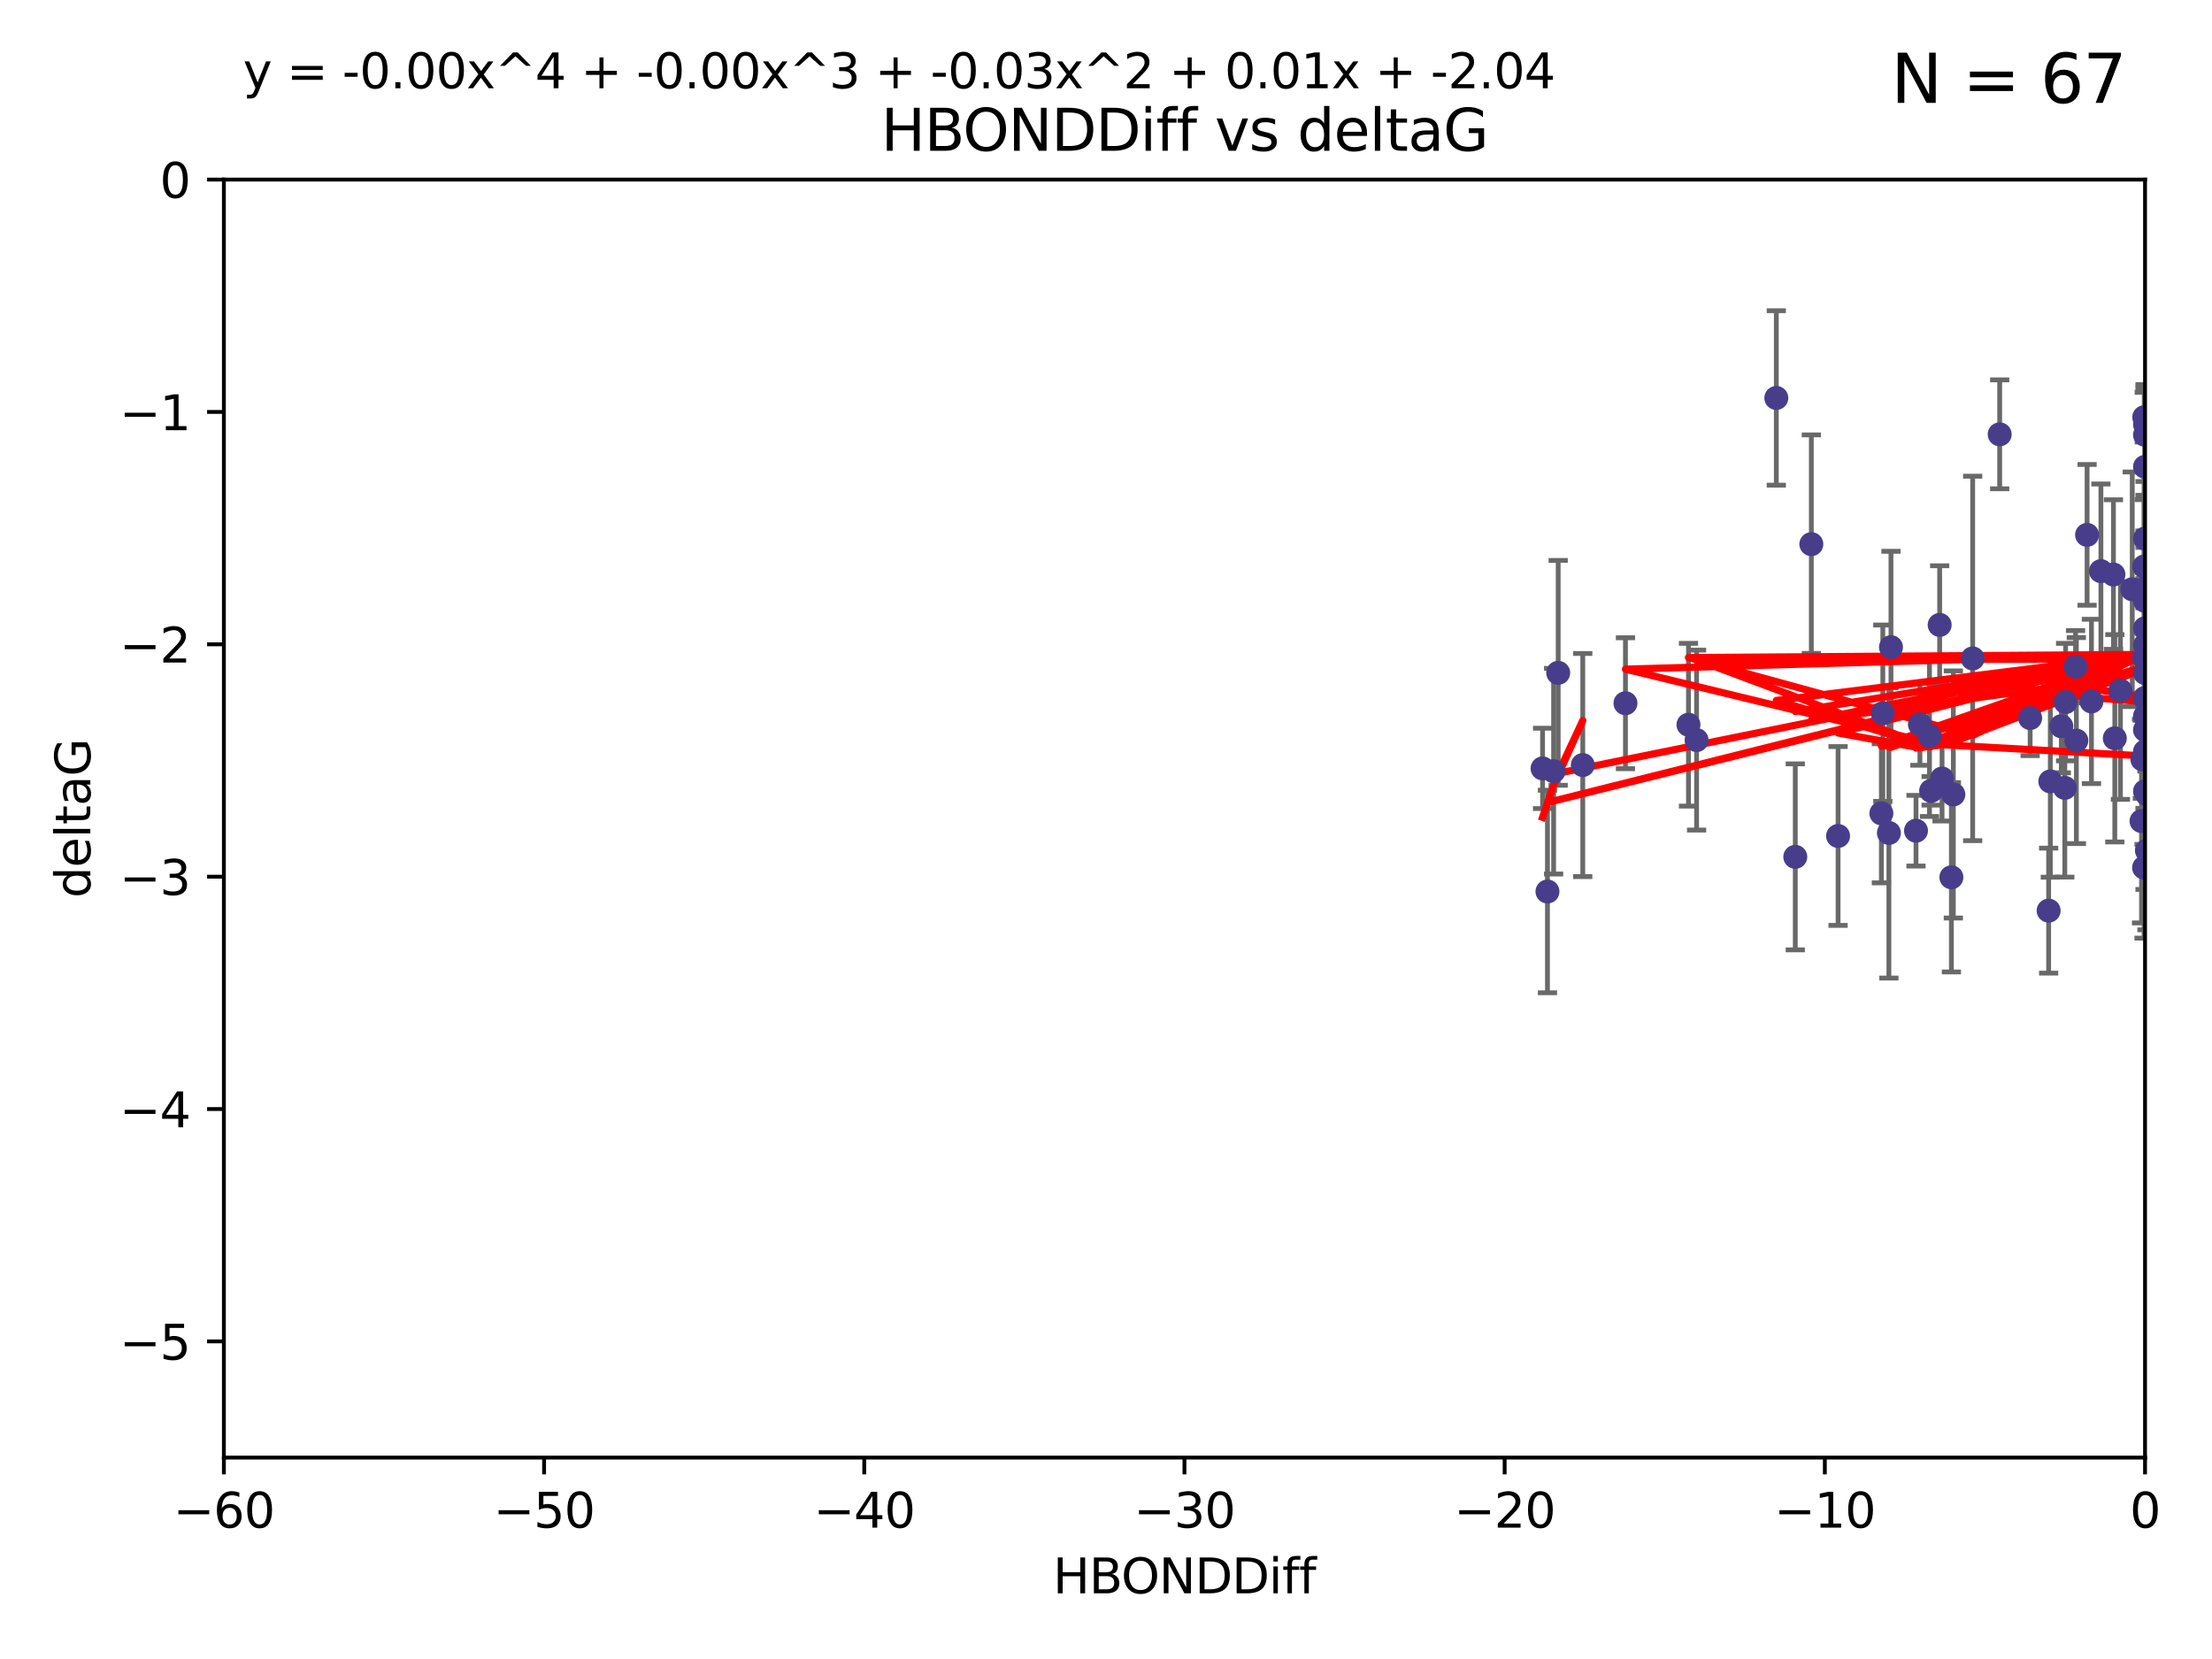 <?xml version="1.0" encoding="utf-8" standalone="no"?>
<!DOCTYPE svg PUBLIC "-//W3C//DTD SVG 1.1//EN"
  "http://www.w3.org/Graphics/SVG/1.1/DTD/svg11.dtd">
<svg xmlns:xlink="http://www.w3.org/1999/xlink" width="460.8pt" height="345.6pt" viewBox="0 0 460.8 345.6" xmlns="http://www.w3.org/2000/svg" version="1.1">
 <defs>
  <style type="text/css">*{stroke-linejoin: round; stroke-linecap: butt}</style>
 </defs>
 <g id="figure_1">
  <g id="patch_1">
   <path d="M 0 345.6 
L 460.8 345.6 
L 460.8 0 
L 0 0 
z
" style="fill: #ffffff"/>
  </g>
  <g id="axes_1">
   <g id="patch_2">
    <path d="M 46.64 303.64 
L 446.85 303.64 
L 446.85 37.411 
L 46.64 37.411 
z
" style="fill: #ffffff"/>
   </g>
   <g id="PathCollection_1">
    <defs>
     <path id="m18381d031f" d="M 0 1.118 
C 0.297 1.118 0.581 1 0.791 0.791 
C 1 0.581 1.118 0.297 1.118 0 
C 1.118 -0.297 1 -0.581 0.791 -0.791 
C 0.581 -1 0.297 -1.118 0 -1.118 
C -0.297 -1.118 -0.581 -1 -0.791 -0.791 
C -1 -0.581 -1.118 -0.297 -1.118 0 
C -1.118 0.297 -1 0.581 -0.791 0.791 
C -0.581 1 -0.297 1.118 0 1.118 
z
" style="stroke: #483d8b"/>
    </defs>
    <g clip-path="url(#p144f833302)">
     <use xlink:href="#m18381d031f" x="321.345" y="160.071" style="fill: #483d8b; stroke: #483d8b"/>
     <use xlink:href="#m18381d031f" x="323.646" y="160.652" style="fill: #483d8b; stroke: #483d8b"/>
     <use xlink:href="#m18381d031f" x="329.72" y="159.372" style="fill: #483d8b; stroke: #483d8b"/>
     <use xlink:href="#m18381d031f" x="324.599" y="140.162" style="fill: #483d8b; stroke: #483d8b"/>
     <use xlink:href="#m18381d031f" x="446.85" y="125.181" style="fill: #483d8b; stroke: #483d8b"/>
     <use xlink:href="#m18381d031f" x="422.917" y="149.587" style="fill: #483d8b; stroke: #483d8b"/>
     <use xlink:href="#m18381d031f" x="432.545" y="154.279" style="fill: #483d8b; stroke: #483d8b"/>
     <use xlink:href="#m18381d031f" x="440.552" y="153.796" style="fill: #483d8b; stroke: #483d8b"/>
     <use xlink:href="#m18381d031f" x="393.491" y="173.516" style="fill: #483d8b; stroke: #483d8b"/>
     <use xlink:href="#m18381d031f" x="446.85" y="156.551" style="fill: #483d8b; stroke: #483d8b"/>
     <use xlink:href="#m18381d031f" x="373.99" y="178.497" style="fill: #483d8b; stroke: #483d8b"/>
     <use xlink:href="#m18381d031f" x="446.85" y="130.884" style="fill: #483d8b; stroke: #483d8b"/>
     <use xlink:href="#m18381d031f" x="399.138" y="173.051" style="fill: #483d8b; stroke: #483d8b"/>
     <use xlink:href="#m18381d031f" x="404.067" y="130.178" style="fill: #483d8b; stroke: #483d8b"/>
     <use xlink:href="#m18381d031f" x="338.613" y="146.497" style="fill: #483d8b; stroke: #483d8b"/>
     <use xlink:href="#m18381d031f" x="446.687" y="86.91" style="fill: #483d8b; stroke: #483d8b"/>
     <use xlink:href="#m18381d031f" x="446.29" y="158.179" style="fill: #483d8b; stroke: #483d8b"/>
     <use xlink:href="#m18381d031f" x="446.85" y="149.182" style="fill: #483d8b; stroke: #483d8b"/>
     <use xlink:href="#m18381d031f" x="430.136" y="164.127" style="fill: #483d8b; stroke: #483d8b"/>
     <use xlink:href="#m18381d031f" x="377.334" y="113.355" style="fill: #483d8b; stroke: #483d8b"/>
     <use xlink:href="#m18381d031f" x="444.187" y="122.757" style="fill: #483d8b; stroke: #483d8b"/>
     <use xlink:href="#m18381d031f" x="322.365" y="185.721" style="fill: #483d8b; stroke: #483d8b"/>
     <use xlink:href="#m18381d031f" x="446.687" y="118.005" style="fill: #483d8b; stroke: #483d8b"/>
     <use xlink:href="#m18381d031f" x="382.906" y="174.149" style="fill: #483d8b; stroke: #483d8b"/>
     <use xlink:href="#m18381d031f" x="399.955" y="150.899" style="fill: #483d8b; stroke: #483d8b"/>
     <use xlink:href="#m18381d031f" x="406.511" y="182.755" style="fill: #483d8b; stroke: #483d8b"/>
     <use xlink:href="#m18381d031f" x="446.85" y="90.593" style="fill: #483d8b; stroke: #483d8b"/>
     <use xlink:href="#m18381d031f" x="393.924" y="134.817" style="fill: #483d8b; stroke: #483d8b"/>
     <use xlink:href="#m18381d031f" x="430.303" y="146.259" style="fill: #483d8b; stroke: #483d8b"/>
     <use xlink:href="#m18381d031f" x="464.113" y="137.183" style="fill: #483d8b; stroke: #483d8b"/>
     <use xlink:href="#m18381d031f" x="427.12" y="162.782" style="fill: #483d8b; stroke: #483d8b"/>
     <use xlink:href="#m18381d031f" x="402.293" y="164.751" style="fill: #483d8b; stroke: #483d8b"/>
     <use xlink:href="#m18381d031f" x="370.038" y="82.899" style="fill: #483d8b; stroke: #483d8b"/>
     <use xlink:href="#m18381d031f" x="446.85" y="134.403" style="fill: #483d8b; stroke: #483d8b"/>
     <use xlink:href="#m18381d031f" x="391.927" y="169.432" style="fill: #483d8b; stroke: #483d8b"/>
     <use xlink:href="#m18381d031f" x="434.777" y="111.421" style="fill: #483d8b; stroke: #483d8b"/>
     <use xlink:href="#m18381d031f" x="447.242" y="177.177" style="fill: #483d8b; stroke: #483d8b"/>
     <use xlink:href="#m18381d031f" x="392.226" y="148.574" style="fill: #483d8b; stroke: #483d8b"/>
     <use xlink:href="#m18381d031f" x="446.768" y="145.428" style="fill: #483d8b; stroke: #483d8b"/>
     <use xlink:href="#m18381d031f" x="429.414" y="151.29" style="fill: #483d8b; stroke: #483d8b"/>
     <use xlink:href="#m18381d031f" x="401.948" y="153.325" style="fill: #483d8b; stroke: #483d8b"/>
     <use xlink:href="#m18381d031f" x="353.429" y="154.174" style="fill: #483d8b; stroke: #483d8b"/>
     <use xlink:href="#m18381d031f" x="441.724" y="143.843" style="fill: #483d8b; stroke: #483d8b"/>
     <use xlink:href="#m18381d031f" x="446.85" y="164.836" style="fill: #483d8b; stroke: #483d8b"/>
     <use xlink:href="#m18381d031f" x="446.85" y="97.248" style="fill: #483d8b; stroke: #483d8b"/>
     <use xlink:href="#m18381d031f" x="426.769" y="189.704" style="fill: #483d8b; stroke: #483d8b"/>
     <use xlink:href="#m18381d031f" x="452.572" y="131.002" style="fill: #483d8b; stroke: #483d8b"/>
     <use xlink:href="#m18381d031f" x="406.915" y="165.498" style="fill: #483d8b; stroke: #483d8b"/>
     <use xlink:href="#m18381d031f" x="446.85" y="122.697" style="fill: #483d8b; stroke: #483d8b"/>
     <use xlink:href="#m18381d031f" x="446.121" y="171.047" style="fill: #483d8b; stroke: #483d8b"/>
     <use xlink:href="#m18381d031f" x="446.654" y="137.07" style="fill: #483d8b; stroke: #483d8b"/>
     <use xlink:href="#m18381d031f" x="410.945" y="137.164" style="fill: #483d8b; stroke: #483d8b"/>
     <use xlink:href="#m18381d031f" x="351.739" y="150.974" style="fill: #483d8b; stroke: #483d8b"/>
     <use xlink:href="#m18381d031f" x="446.85" y="88.433" style="fill: #483d8b; stroke: #483d8b"/>
     <use xlink:href="#m18381d031f" x="432.38" y="138.887" style="fill: #483d8b; stroke: #483d8b"/>
     <use xlink:href="#m18381d031f" x="440.267" y="119.683" style="fill: #483d8b; stroke: #483d8b"/>
     <use xlink:href="#m18381d031f" x="435.688" y="146.121" style="fill: #483d8b; stroke: #483d8b"/>
     <use xlink:href="#m18381d031f" x="404.566" y="162.189" style="fill: #483d8b; stroke: #483d8b"/>
     <use xlink:href="#m18381d031f" x="469.79" y="173.708" style="fill: #483d8b; stroke: #483d8b"/>
     <use xlink:href="#m18381d031f" x="446.85" y="140.214" style="fill: #483d8b; stroke: #483d8b"/>
     <use xlink:href="#m18381d031f" x="446.85" y="152.06" style="fill: #483d8b; stroke: #483d8b"/>
     <use xlink:href="#m18381d031f" x="437.657" y="118.978" style="fill: #483d8b; stroke: #483d8b"/>
     <use xlink:href="#m18381d031f" x="416.571" y="90.48" style="fill: #483d8b; stroke: #483d8b"/>
     <use xlink:href="#m18381d031f" x="446.85" y="112.19" style="fill: #483d8b; stroke: #483d8b"/>
     <use xlink:href="#m18381d031f" x="446.653" y="180.74" style="fill: #483d8b; stroke: #483d8b"/>
     <use xlink:href="#m18381d031f" x="447.298" y="165.503" style="fill: #483d8b; stroke: #483d8b"/>
     <use xlink:href="#m18381d031f" x="446.85" y="124.495" style="fill: #483d8b; stroke: #483d8b"/>
    </g>
   </g>
   <g id="matplotlib.axis_1">
    <g id="xtick_1">
     <g id="line2d_1">
      <defs>
       <path id="m8e9952b2bc" d="M 0 0 
L 0 3.5 
" style="stroke: #000000; stroke-width: 0.8"/>
      </defs>
      <g>
       <use xlink:href="#m8e9952b2bc" x="46.64" y="303.64" style="stroke: #000000; stroke-width: 0.8"/>
      </g>
     </g>
     <g id="text_1">
      <!-- −60 -->
      <g transform="translate(36.088 318.238)scale(0.1 -0.1)">
       <defs>
        <path id="DejaVuSans-2212" d="M 678 2272 
L 4684 2272 
L 4684 1741 
L 678 1741 
L 678 2272 
z
" transform="scale(0.016)"/>
        <path id="DejaVuSans-36" d="M 2113 2584 
Q 1688 2584 1439 2293 
Q 1191 2003 1191 1497 
Q 1191 994 1439 701 
Q 1688 409 2113 409 
Q 2538 409 2786 701 
Q 3034 994 3034 1497 
Q 3034 2003 2786 2293 
Q 2538 2584 2113 2584 
z
M 3366 4563 
L 3366 3988 
Q 3128 4100 2886 4159 
Q 2644 4219 2406 4219 
Q 1781 4219 1451 3797 
Q 1122 3375 1075 2522 
Q 1259 2794 1537 2939 
Q 1816 3084 2150 3084 
Q 2853 3084 3261 2657 
Q 3669 2231 3669 1497 
Q 3669 778 3244 343 
Q 2819 -91 2113 -91 
Q 1303 -91 875 529 
Q 447 1150 447 2328 
Q 447 3434 972 4092 
Q 1497 4750 2381 4750 
Q 2619 4750 2861 4703 
Q 3103 4656 3366 4563 
z
" transform="scale(0.016)"/>
        <path id="DejaVuSans-30" d="M 2034 4250 
Q 1547 4250 1301 3770 
Q 1056 3291 1056 2328 
Q 1056 1369 1301 889 
Q 1547 409 2034 409 
Q 2525 409 2770 889 
Q 3016 1369 3016 2328 
Q 3016 3291 2770 3770 
Q 2525 4250 2034 4250 
z
M 2034 4750 
Q 2819 4750 3233 4129 
Q 3647 3509 3647 2328 
Q 3647 1150 3233 529 
Q 2819 -91 2034 -91 
Q 1250 -91 836 529 
Q 422 1150 422 2328 
Q 422 3509 836 4129 
Q 1250 4750 2034 4750 
z
" transform="scale(0.016)"/>
       </defs>
       <use xlink:href="#DejaVuSans-2212"/>
       <use xlink:href="#DejaVuSans-36" x="83.789"/>
       <use xlink:href="#DejaVuSans-30" x="147.412"/>
      </g>
     </g>
    </g>
    <g id="xtick_2">
     <g id="line2d_2">
      <g>
       <use xlink:href="#m8e9952b2bc" x="113.342" y="303.64" style="stroke: #000000; stroke-width: 0.8"/>
      </g>
     </g>
     <g id="text_2">
      <!-- −50 -->
      <g transform="translate(102.789 318.238)scale(0.1 -0.1)">
       <defs>
        <path id="DejaVuSans-35" d="M 691 4666 
L 3169 4666 
L 3169 4134 
L 1269 4134 
L 1269 2991 
Q 1406 3038 1543 3061 
Q 1681 3084 1819 3084 
Q 2600 3084 3056 2656 
Q 3513 2228 3513 1497 
Q 3513 744 3044 326 
Q 2575 -91 1722 -91 
Q 1428 -91 1123 -41 
Q 819 9 494 109 
L 494 744 
Q 775 591 1075 516 
Q 1375 441 1709 441 
Q 2250 441 2565 725 
Q 2881 1009 2881 1497 
Q 2881 1984 2565 2268 
Q 2250 2553 1709 2553 
Q 1456 2553 1204 2497 
Q 953 2441 691 2322 
L 691 4666 
z
" transform="scale(0.016)"/>
       </defs>
       <use xlink:href="#DejaVuSans-2212"/>
       <use xlink:href="#DejaVuSans-35" x="83.789"/>
       <use xlink:href="#DejaVuSans-30" x="147.412"/>
      </g>
     </g>
    </g>
    <g id="xtick_3">
     <g id="line2d_3">
      <g>
       <use xlink:href="#m8e9952b2bc" x="180.043" y="303.64" style="stroke: #000000; stroke-width: 0.8"/>
      </g>
     </g>
     <g id="text_3">
      <!-- −40 -->
      <g transform="translate(169.491 318.238)scale(0.1 -0.1)">
       <defs>
        <path id="DejaVuSans-34" d="M 2419 4116 
L 825 1625 
L 2419 1625 
L 2419 4116 
z
M 2253 4666 
L 3047 4666 
L 3047 1625 
L 3713 1625 
L 3713 1100 
L 3047 1100 
L 3047 0 
L 2419 0 
L 2419 1100 
L 313 1100 
L 313 1709 
L 2253 4666 
z
" transform="scale(0.016)"/>
       </defs>
       <use xlink:href="#DejaVuSans-2212"/>
       <use xlink:href="#DejaVuSans-34" x="83.789"/>
       <use xlink:href="#DejaVuSans-30" x="147.412"/>
      </g>
     </g>
    </g>
    <g id="xtick_4">
     <g id="line2d_4">
      <g>
       <use xlink:href="#m8e9952b2bc" x="246.745" y="303.64" style="stroke: #000000; stroke-width: 0.8"/>
      </g>
     </g>
     <g id="text_4">
      <!-- −30 -->
      <g transform="translate(236.193 318.238)scale(0.1 -0.1)">
       <defs>
        <path id="DejaVuSans-33" d="M 2597 2516 
Q 3050 2419 3304 2112 
Q 3559 1806 3559 1356 
Q 3559 666 3084 287 
Q 2609 -91 1734 -91 
Q 1441 -91 1130 -33 
Q 819 25 488 141 
L 488 750 
Q 750 597 1062 519 
Q 1375 441 1716 441 
Q 2309 441 2620 675 
Q 2931 909 2931 1356 
Q 2931 1769 2642 2001 
Q 2353 2234 1838 2234 
L 1294 2234 
L 1294 2753 
L 1863 2753 
Q 2328 2753 2575 2939 
Q 2822 3125 2822 3475 
Q 2822 3834 2567 4026 
Q 2313 4219 1838 4219 
Q 1578 4219 1281 4162 
Q 984 4106 628 3988 
L 628 4550 
Q 988 4650 1302 4700 
Q 1616 4750 1894 4750 
Q 2613 4750 3031 4423 
Q 3450 4097 3450 3541 
Q 3450 3153 3228 2886 
Q 3006 2619 2597 2516 
z
" transform="scale(0.016)"/>
       </defs>
       <use xlink:href="#DejaVuSans-2212"/>
       <use xlink:href="#DejaVuSans-33" x="83.789"/>
       <use xlink:href="#DejaVuSans-30" x="147.412"/>
      </g>
     </g>
    </g>
    <g id="xtick_5">
     <g id="line2d_5">
      <g>
       <use xlink:href="#m8e9952b2bc" x="313.447" y="303.64" style="stroke: #000000; stroke-width: 0.8"/>
      </g>
     </g>
     <g id="text_5">
      <!-- −20 -->
      <g transform="translate(302.894 318.238)scale(0.1 -0.1)">
       <defs>
        <path id="DejaVuSans-32" d="M 1228 531 
L 3431 531 
L 3431 0 
L 469 0 
L 469 531 
Q 828 903 1448 1529 
Q 2069 2156 2228 2338 
Q 2531 2678 2651 2914 
Q 2772 3150 2772 3378 
Q 2772 3750 2511 3984 
Q 2250 4219 1831 4219 
Q 1534 4219 1204 4116 
Q 875 4013 500 3803 
L 500 4441 
Q 881 4594 1212 4672 
Q 1544 4750 1819 4750 
Q 2544 4750 2975 4387 
Q 3406 4025 3406 3419 
Q 3406 3131 3298 2873 
Q 3191 2616 2906 2266 
Q 2828 2175 2409 1742 
Q 1991 1309 1228 531 
z
" transform="scale(0.016)"/>
       </defs>
       <use xlink:href="#DejaVuSans-2212"/>
       <use xlink:href="#DejaVuSans-32" x="83.789"/>
       <use xlink:href="#DejaVuSans-30" x="147.412"/>
      </g>
     </g>
    </g>
    <g id="xtick_6">
     <g id="line2d_6">
      <g>
       <use xlink:href="#m8e9952b2bc" x="380.148" y="303.64" style="stroke: #000000; stroke-width: 0.8"/>
      </g>
     </g>
     <g id="text_6">
      <!-- −10 -->
      <g transform="translate(369.596 318.238)scale(0.1 -0.1)">
       <defs>
        <path id="DejaVuSans-31" d="M 794 531 
L 1825 531 
L 1825 4091 
L 703 3866 
L 703 4441 
L 1819 4666 
L 2450 4666 
L 2450 531 
L 3481 531 
L 3481 0 
L 794 0 
L 794 531 
z
" transform="scale(0.016)"/>
       </defs>
       <use xlink:href="#DejaVuSans-2212"/>
       <use xlink:href="#DejaVuSans-31" x="83.789"/>
       <use xlink:href="#DejaVuSans-30" x="147.412"/>
      </g>
     </g>
    </g>
    <g id="xtick_7">
     <g id="line2d_7">
      <g>
       <use xlink:href="#m8e9952b2bc" x="446.85" y="303.64" style="stroke: #000000; stroke-width: 0.8"/>
      </g>
     </g>
     <g id="text_7">
      <!-- 0 -->
      <g transform="translate(443.669 318.238)scale(0.1 -0.1)">
       <use xlink:href="#DejaVuSans-30"/>
      </g>
     </g>
    </g>
    <g id="text_8">
     <!-- HBONDDiff -->
     <g transform="translate(219.356 331.917)scale(0.1 -0.1)">
      <defs>
       <path id="DejaVuSans-48" d="M 628 4666 
L 1259 4666 
L 1259 2753 
L 3553 2753 
L 3553 4666 
L 4184 4666 
L 4184 0 
L 3553 0 
L 3553 2222 
L 1259 2222 
L 1259 0 
L 628 0 
L 628 4666 
z
" transform="scale(0.016)"/>
       <path id="DejaVuSans-42" d="M 1259 2228 
L 1259 519 
L 2272 519 
Q 2781 519 3026 730 
Q 3272 941 3272 1375 
Q 3272 1813 3026 2020 
Q 2781 2228 2272 2228 
L 1259 2228 
z
M 1259 4147 
L 1259 2741 
L 2194 2741 
Q 2656 2741 2882 2914 
Q 3109 3088 3109 3444 
Q 3109 3797 2882 3972 
Q 2656 4147 2194 4147 
L 1259 4147 
z
M 628 4666 
L 2241 4666 
Q 2963 4666 3353 4366 
Q 3744 4066 3744 3513 
Q 3744 3084 3544 2831 
Q 3344 2578 2956 2516 
Q 3422 2416 3680 2098 
Q 3938 1781 3938 1306 
Q 3938 681 3513 340 
Q 3088 0 2303 0 
L 628 0 
L 628 4666 
z
" transform="scale(0.016)"/>
       <path id="DejaVuSans-4f" d="M 2522 4238 
Q 1834 4238 1429 3725 
Q 1025 3213 1025 2328 
Q 1025 1447 1429 934 
Q 1834 422 2522 422 
Q 3209 422 3611 934 
Q 4013 1447 4013 2328 
Q 4013 3213 3611 3725 
Q 3209 4238 2522 4238 
z
M 2522 4750 
Q 3503 4750 4090 4092 
Q 4678 3434 4678 2328 
Q 4678 1225 4090 567 
Q 3503 -91 2522 -91 
Q 1538 -91 948 565 
Q 359 1222 359 2328 
Q 359 3434 948 4092 
Q 1538 4750 2522 4750 
z
" transform="scale(0.016)"/>
       <path id="DejaVuSans-4e" d="M 628 4666 
L 1478 4666 
L 3547 763 
L 3547 4666 
L 4159 4666 
L 4159 0 
L 3309 0 
L 1241 3903 
L 1241 0 
L 628 0 
L 628 4666 
z
" transform="scale(0.016)"/>
       <path id="DejaVuSans-44" d="M 1259 4147 
L 1259 519 
L 2022 519 
Q 2988 519 3436 956 
Q 3884 1394 3884 2338 
Q 3884 3275 3436 3711 
Q 2988 4147 2022 4147 
L 1259 4147 
z
M 628 4666 
L 1925 4666 
Q 3281 4666 3915 4102 
Q 4550 3538 4550 2338 
Q 4550 1131 3912 565 
Q 3275 0 1925 0 
L 628 0 
L 628 4666 
z
" transform="scale(0.016)"/>
       <path id="DejaVuSans-69" d="M 603 3500 
L 1178 3500 
L 1178 0 
L 603 0 
L 603 3500 
z
M 603 4863 
L 1178 4863 
L 1178 4134 
L 603 4134 
L 603 4863 
z
" transform="scale(0.016)"/>
       <path id="DejaVuSans-66" d="M 2375 4863 
L 2375 4384 
L 1825 4384 
Q 1516 4384 1395 4259 
Q 1275 4134 1275 3809 
L 1275 3500 
L 2222 3500 
L 2222 3053 
L 1275 3053 
L 1275 0 
L 697 0 
L 697 3053 
L 147 3053 
L 147 3500 
L 697 3500 
L 697 3744 
Q 697 4328 969 4595 
Q 1241 4863 1831 4863 
L 2375 4863 
z
" transform="scale(0.016)"/>
      </defs>
      <use xlink:href="#DejaVuSans-48"/>
      <use xlink:href="#DejaVuSans-42" x="75.195"/>
      <use xlink:href="#DejaVuSans-4f" x="142.049"/>
      <use xlink:href="#DejaVuSans-4e" x="220.76"/>
      <use xlink:href="#DejaVuSans-44" x="295.564"/>
      <use xlink:href="#DejaVuSans-44" x="372.566"/>
      <use xlink:href="#DejaVuSans-69" x="449.568"/>
      <use xlink:href="#DejaVuSans-66" x="477.352"/>
      <use xlink:href="#DejaVuSans-66" x="512.557"/>
     </g>
    </g>
   </g>
   <g id="matplotlib.axis_2">
    <g id="ytick_1">
     <g id="line2d_8">
      <defs>
       <path id="mcc3abb648d" d="M 0 0 
L -3.5 0 
" style="stroke: #000000; stroke-width: 0.8"/>
      </defs>
      <g>
       <use xlink:href="#mcc3abb648d" x="46.64" y="279.437" style="stroke: #000000; stroke-width: 0.8"/>
      </g>
     </g>
     <g id="text_9">
      <!-- −5 -->
      <g transform="translate(24.898 283.237)scale(0.1 -0.1)">
       <use xlink:href="#DejaVuSans-2212"/>
       <use xlink:href="#DejaVuSans-35" x="83.789"/>
      </g>
     </g>
    </g>
    <g id="ytick_2">
     <g id="line2d_9">
      <g>
       <use xlink:href="#mcc3abb648d" x="46.64" y="231.032" style="stroke: #000000; stroke-width: 0.8"/>
      </g>
     </g>
     <g id="text_10">
      <!-- −4 -->
      <g transform="translate(24.898 234.831)scale(0.1 -0.1)">
       <use xlink:href="#DejaVuSans-2212"/>
       <use xlink:href="#DejaVuSans-34" x="83.789"/>
      </g>
     </g>
    </g>
    <g id="ytick_3">
     <g id="line2d_10">
      <g>
       <use xlink:href="#mcc3abb648d" x="46.64" y="182.627" style="stroke: #000000; stroke-width: 0.8"/>
      </g>
     </g>
     <g id="text_11">
      <!-- −3 -->
      <g transform="translate(24.898 186.426)scale(0.1 -0.1)">
       <use xlink:href="#DejaVuSans-2212"/>
       <use xlink:href="#DejaVuSans-33" x="83.789"/>
      </g>
     </g>
    </g>
    <g id="ytick_4">
     <g id="line2d_11">
      <g>
       <use xlink:href="#mcc3abb648d" x="46.64" y="134.222" style="stroke: #000000; stroke-width: 0.8"/>
      </g>
     </g>
     <g id="text_12">
      <!-- −2 -->
      <g transform="translate(24.898 138.021)scale(0.1 -0.1)">
       <use xlink:href="#DejaVuSans-2212"/>
       <use xlink:href="#DejaVuSans-32" x="83.789"/>
      </g>
     </g>
    </g>
    <g id="ytick_5">
     <g id="line2d_12">
      <g>
       <use xlink:href="#mcc3abb648d" x="46.64" y="85.816" style="stroke: #000000; stroke-width: 0.8"/>
      </g>
     </g>
     <g id="text_13">
      <!-- −1 -->
      <g transform="translate(24.898 89.616)scale(0.1 -0.1)">
       <use xlink:href="#DejaVuSans-2212"/>
       <use xlink:href="#DejaVuSans-31" x="83.789"/>
      </g>
     </g>
    </g>
    <g id="ytick_6">
     <g id="line2d_13">
      <g>
       <use xlink:href="#mcc3abb648d" x="46.64" y="37.411" style="stroke: #000000; stroke-width: 0.8"/>
      </g>
     </g>
     <g id="text_14">
      <!-- 0 -->
      <g transform="translate(33.278 41.21)scale(0.1 -0.1)">
       <use xlink:href="#DejaVuSans-30"/>
      </g>
     </g>
    </g>
    <g id="text_15">
     <!-- deltaG -->
     <g transform="translate(18.818 187.064)rotate(-90)scale(0.1 -0.1)">
      <defs>
       <path id="DejaVuSans-64" d="M 2906 2969 
L 2906 4863 
L 3481 4863 
L 3481 0 
L 2906 0 
L 2906 525 
Q 2725 213 2448 61 
Q 2172 -91 1784 -91 
Q 1150 -91 751 415 
Q 353 922 353 1747 
Q 353 2572 751 3078 
Q 1150 3584 1784 3584 
Q 2172 3584 2448 3432 
Q 2725 3281 2906 2969 
z
M 947 1747 
Q 947 1113 1208 752 
Q 1469 391 1925 391 
Q 2381 391 2643 752 
Q 2906 1113 2906 1747 
Q 2906 2381 2643 2742 
Q 2381 3103 1925 3103 
Q 1469 3103 1208 2742 
Q 947 2381 947 1747 
z
" transform="scale(0.016)"/>
       <path id="DejaVuSans-65" d="M 3597 1894 
L 3597 1613 
L 953 1613 
Q 991 1019 1311 708 
Q 1631 397 2203 397 
Q 2534 397 2845 478 
Q 3156 559 3463 722 
L 3463 178 
Q 3153 47 2828 -22 
Q 2503 -91 2169 -91 
Q 1331 -91 842 396 
Q 353 884 353 1716 
Q 353 2575 817 3079 
Q 1281 3584 2069 3584 
Q 2775 3584 3186 3129 
Q 3597 2675 3597 1894 
z
M 3022 2063 
Q 3016 2534 2758 2815 
Q 2500 3097 2075 3097 
Q 1594 3097 1305 2825 
Q 1016 2553 972 2059 
L 3022 2063 
z
" transform="scale(0.016)"/>
       <path id="DejaVuSans-6c" d="M 603 4863 
L 1178 4863 
L 1178 0 
L 603 0 
L 603 4863 
z
" transform="scale(0.016)"/>
       <path id="DejaVuSans-74" d="M 1172 4494 
L 1172 3500 
L 2356 3500 
L 2356 3053 
L 1172 3053 
L 1172 1153 
Q 1172 725 1289 603 
Q 1406 481 1766 481 
L 2356 481 
L 2356 0 
L 1766 0 
Q 1100 0 847 248 
Q 594 497 594 1153 
L 594 3053 
L 172 3053 
L 172 3500 
L 594 3500 
L 594 4494 
L 1172 4494 
z
" transform="scale(0.016)"/>
       <path id="DejaVuSans-61" d="M 2194 1759 
Q 1497 1759 1228 1600 
Q 959 1441 959 1056 
Q 959 750 1161 570 
Q 1363 391 1709 391 
Q 2188 391 2477 730 
Q 2766 1069 2766 1631 
L 2766 1759 
L 2194 1759 
z
M 3341 1997 
L 3341 0 
L 2766 0 
L 2766 531 
Q 2569 213 2275 61 
Q 1981 -91 1556 -91 
Q 1019 -91 701 211 
Q 384 513 384 1019 
Q 384 1609 779 1909 
Q 1175 2209 1959 2209 
L 2766 2209 
L 2766 2266 
Q 2766 2663 2505 2880 
Q 2244 3097 1772 3097 
Q 1472 3097 1187 3025 
Q 903 2953 641 2809 
L 641 3341 
Q 956 3463 1253 3523 
Q 1550 3584 1831 3584 
Q 2591 3584 2966 3190 
Q 3341 2797 3341 1997 
z
" transform="scale(0.016)"/>
       <path id="DejaVuSans-47" d="M 3809 666 
L 3809 1919 
L 2778 1919 
L 2778 2438 
L 4434 2438 
L 4434 434 
Q 4069 175 3628 42 
Q 3188 -91 2688 -91 
Q 1594 -91 976 548 
Q 359 1188 359 2328 
Q 359 3472 976 4111 
Q 1594 4750 2688 4750 
Q 3144 4750 3555 4637 
Q 3966 4525 4313 4306 
L 4313 3634 
Q 3963 3931 3569 4081 
Q 3175 4231 2741 4231 
Q 1884 4231 1454 3753 
Q 1025 3275 1025 2328 
Q 1025 1384 1454 906 
Q 1884 428 2741 428 
Q 3075 428 3337 486 
Q 3600 544 3809 666 
z
" transform="scale(0.016)"/>
      </defs>
      <use xlink:href="#DejaVuSans-64"/>
      <use xlink:href="#DejaVuSans-65" x="63.477"/>
      <use xlink:href="#DejaVuSans-6c" x="125"/>
      <use xlink:href="#DejaVuSans-74" x="152.783"/>
      <use xlink:href="#DejaVuSans-61" x="191.992"/>
      <use xlink:href="#DejaVuSans-47" x="253.271"/>
     </g>
    </g>
   </g>
   <g id="LineCollection_1">
    <path d="M 321.345 168.439 
L 321.345 151.703 
" clip-path="url(#p144f833302)" style="fill: none; stroke: #696969"/>
    <path d="M 323.646 182.073 
L 323.646 139.231 
" clip-path="url(#p144f833302)" style="fill: none; stroke: #696969"/>
    <path d="M 329.72 182.611 
L 329.72 136.132 
" clip-path="url(#p144f833302)" style="fill: none; stroke: #696969"/>
    <path d="M 324.599 163.584 
L 324.599 116.74 
" clip-path="url(#p144f833302)" style="fill: none; stroke: #696969"/>
    <path d="M 446.85 136.32 
L 446.85 114.041 
" clip-path="url(#p144f833302)" style="fill: none; stroke: #696969"/>
    <path d="M 422.917 157.412 
L 422.917 141.762 
" clip-path="url(#p144f833302)" style="fill: none; stroke: #696969"/>
    <path d="M 432.545 175.739 
L 432.545 132.819 
" clip-path="url(#p144f833302)" style="fill: none; stroke: #696969"/>
    <path d="M 440.552 175.392 
L 440.552 132.2 
" clip-path="url(#p144f833302)" style="fill: none; stroke: #696969"/>
    <path d="M 393.491 203.746 
L 393.491 143.286 
" clip-path="url(#p144f833302)" style="fill: none; stroke: #696969"/>
    <path d="M 446.85 177.004 
L 446.85 136.097 
" clip-path="url(#p144f833302)" style="fill: none; stroke: #696969"/>
    <path d="M 373.99 197.874 
L 373.99 159.12 
" clip-path="url(#p144f833302)" style="fill: none; stroke: #696969"/>
    <path d="M 446.85 135.159 
L 446.85 126.609 
" clip-path="url(#p144f833302)" style="fill: none; stroke: #696969"/>
    <path d="M 399.138 180.414 
L 399.138 165.687 
" clip-path="url(#p144f833302)" style="fill: none; stroke: #696969"/>
    <path d="M 404.067 142.492 
L 404.067 117.864 
" clip-path="url(#p144f833302)" style="fill: none; stroke: #696969"/>
    <path d="M 338.613 160.138 
L 338.613 132.856 
" clip-path="url(#p144f833302)" style="fill: none; stroke: #696969"/>
    <path d="M 446.687 92.088 
L 446.687 81.731 
" clip-path="url(#p144f833302)" style="fill: none; stroke: #696969"/>
    <path d="M 446.29 166.315 
L 446.29 150.044 
" clip-path="url(#p144f833302)" style="fill: none; stroke: #696969"/>
    <path d="M 446.85 151.319 
L 446.85 147.045 
" clip-path="url(#p144f833302)" style="fill: none; stroke: #696969"/>
    <path d="M 430.136 182.713 
L 430.136 145.541 
" clip-path="url(#p144f833302)" style="fill: none; stroke: #696969"/>
    <path d="M 377.334 136.114 
L 377.334 90.597 
" clip-path="url(#p144f833302)" style="fill: none; stroke: #696969"/>
    <path d="M 444.187 147.193 
L 444.187 98.321 
" clip-path="url(#p144f833302)" style="fill: none; stroke: #696969"/>
    <path d="M 322.365 206.817 
L 322.365 164.624 
" clip-path="url(#p144f833302)" style="fill: none; stroke: #696969"/>
    <path d="M 446.687 131.932 
L 446.687 104.078 
" clip-path="url(#p144f833302)" style="fill: none; stroke: #696969"/>
    <path d="M 382.906 192.775 
L 382.906 155.523 
" clip-path="url(#p144f833302)" style="fill: none; stroke: #696969"/>
    <path d="M 399.955 159.417 
L 399.955 142.381 
" clip-path="url(#p144f833302)" style="fill: none; stroke: #696969"/>
    <path d="M 406.511 202.478 
L 406.511 163.031 
" clip-path="url(#p144f833302)" style="fill: none; stroke: #696969"/>
    <path d="M 446.85 100.302 
L 446.85 80.883 
" clip-path="url(#p144f833302)" style="fill: none; stroke: #696969"/>
    <path d="M 393.924 154.789 
L 393.924 114.844 
" clip-path="url(#p144f833302)" style="fill: none; stroke: #696969"/>
    <path d="M 430.303 158.491 
L 430.303 134.026 
" clip-path="url(#p144f833302)" style="fill: none; stroke: #696969"/>
    <path clip-path="url(#p144f833302)" style="fill: none; stroke: #696969"/>
    <path d="M 427.12 182.734 
L 427.12 142.831 
" clip-path="url(#p144f833302)" style="fill: none; stroke: #696969"/>
    <path d="M 402.293 167.729 
L 402.293 161.773 
" clip-path="url(#p144f833302)" style="fill: none; stroke: #696969"/>
    <path d="M 370.038 101.068 
L 370.038 64.729 
" clip-path="url(#p144f833302)" style="fill: none; stroke: #696969"/>
    <path d="M 446.85 147.35 
L 446.85 121.456 
" clip-path="url(#p144f833302)" style="fill: none; stroke: #696969"/>
    <path d="M 391.927 183.915 
L 391.927 154.949 
" clip-path="url(#p144f833302)" style="fill: none; stroke: #696969"/>
    <path d="M 434.777 126.077 
L 434.777 96.766 
" clip-path="url(#p144f833302)" style="fill: none; stroke: #696969"/>
    <path d="M 447.242 193.705 
L 447.242 160.649 
" clip-path="url(#p144f833302)" style="fill: none; stroke: #696969"/>
    <path d="M 392.226 166.943 
L 392.226 130.205 
" clip-path="url(#p144f833302)" style="fill: none; stroke: #696969"/>
    <path d="M 446.768 171.63 
L 446.768 119.226 
" clip-path="url(#p144f833302)" style="fill: none; stroke: #696969"/>
    <path d="M 429.414 160.985 
L 429.414 141.595 
" clip-path="url(#p144f833302)" style="fill: none; stroke: #696969"/>
    <path d="M 401.948 170.083 
L 401.948 136.566 
" clip-path="url(#p144f833302)" style="fill: none; stroke: #696969"/>
    <path d="M 353.429 172.915 
L 353.429 135.433 
" clip-path="url(#p144f833302)" style="fill: none; stroke: #696969"/>
    <path d="M 441.724 166.519 
L 441.724 121.168 
" clip-path="url(#p144f833302)" style="fill: none; stroke: #696969"/>
    <path d="M 446.85 185.281 
L 446.85 144.392 
" clip-path="url(#p144f833302)" style="fill: none; stroke: #696969"/>
    <path d="M 446.85 103.175 
L 446.85 91.322 
" clip-path="url(#p144f833302)" style="fill: none; stroke: #696969"/>
    <path d="M 426.769 202.722 
L 426.769 176.686 
" clip-path="url(#p144f833302)" style="fill: none; stroke: #696969"/>
    <path d="M 452.572 149.364 
L 452.572 112.639 
" clip-path="url(#p144f833302)" style="fill: none; stroke: #696969"/>
    <path d="M 406.915 191.237 
L 406.915 139.759 
" clip-path="url(#p144f833302)" style="fill: none; stroke: #696969"/>
    <path d="M 446.85 124.879 
L 446.85 120.514 
" clip-path="url(#p144f833302)" style="fill: none; stroke: #696969"/>
    <path d="M 446.121 192.259 
L 446.121 149.834 
" clip-path="url(#p144f833302)" style="fill: none; stroke: #696969"/>
    <path d="M 446.654 175.911 
L 446.654 98.23 
" clip-path="url(#p144f833302)" style="fill: none; stroke: #696969"/>
    <path d="M 410.945 175.126 
L 410.945 99.201 
" clip-path="url(#p144f833302)" style="fill: none; stroke: #696969"/>
    <path d="M 351.739 167.926 
L 351.739 134.022 
" clip-path="url(#p144f833302)" style="fill: none; stroke: #696969"/>
    <path d="M 446.85 96.752 
L 446.85 80.114 
" clip-path="url(#p144f833302)" style="fill: none; stroke: #696969"/>
    <path d="M 432.38 146.412 
L 432.38 131.362 
" clip-path="url(#p144f833302)" style="fill: none; stroke: #696969"/>
    <path d="M 440.267 135.26 
L 440.267 104.106 
" clip-path="url(#p144f833302)" style="fill: none; stroke: #696969"/>
    <path d="M 435.688 163.24 
L 435.688 129.003 
" clip-path="url(#p144f833302)" style="fill: none; stroke: #696969"/>
    <path d="M 404.566 171.027 
L 404.566 153.352 
" clip-path="url(#p144f833302)" style="fill: none; stroke: #696969"/>
    <path clip-path="url(#p144f833302)" style="fill: none; stroke: #696969"/>
    <path d="M 446.85 158.178 
L 446.85 122.25 
" clip-path="url(#p144f833302)" style="fill: none; stroke: #696969"/>
    <path d="M 446.85 168.389 
L 446.85 135.73 
" clip-path="url(#p144f833302)" style="fill: none; stroke: #696969"/>
    <path d="M 437.657 137.132 
L 437.657 100.823 
" clip-path="url(#p144f833302)" style="fill: none; stroke: #696969"/>
    <path d="M 416.571 101.823 
L 416.571 79.137 
" clip-path="url(#p144f833302)" style="fill: none; stroke: #696969"/>
    <path d="M 446.85 133.969 
L 446.85 90.411 
" clip-path="url(#p144f833302)" style="fill: none; stroke: #696969"/>
    <path d="M 446.653 195.429 
L 446.653 166.05 
" clip-path="url(#p144f833302)" style="fill: none; stroke: #696969"/>
    <path d="M 447.298 178.999 
L 447.298 152.007 
" clip-path="url(#p144f833302)" style="fill: none; stroke: #696969"/>
    <path d="M 446.85 138.38 
L 446.85 110.61 
" clip-path="url(#p144f833302)" style="fill: none; stroke: #696969"/>
   </g>
   <g id="line2d_14">
    <defs>
     <path id="m32b34b9fb5" d="M 2 0 
L -2 -0 
" style="stroke: #696969"/>
    </defs>
    <g clip-path="url(#p144f833302)">
     <use xlink:href="#m32b34b9fb5" x="321.345" y="168.439" style="fill: #696969; stroke: #696969"/>
     <use xlink:href="#m32b34b9fb5" x="323.646" y="182.073" style="fill: #696969; stroke: #696969"/>
     <use xlink:href="#m32b34b9fb5" x="329.72" y="182.611" style="fill: #696969; stroke: #696969"/>
     <use xlink:href="#m32b34b9fb5" x="324.599" y="163.584" style="fill: #696969; stroke: #696969"/>
     <use xlink:href="#m32b34b9fb5" x="446.85" y="136.32" style="fill: #696969; stroke: #696969"/>
     <use xlink:href="#m32b34b9fb5" x="422.917" y="157.412" style="fill: #696969; stroke: #696969"/>
     <use xlink:href="#m32b34b9fb5" x="432.545" y="175.739" style="fill: #696969; stroke: #696969"/>
     <use xlink:href="#m32b34b9fb5" x="440.552" y="175.392" style="fill: #696969; stroke: #696969"/>
     <use xlink:href="#m32b34b9fb5" x="393.491" y="203.746" style="fill: #696969; stroke: #696969"/>
     <use xlink:href="#m32b34b9fb5" x="446.85" y="177.004" style="fill: #696969; stroke: #696969"/>
     <use xlink:href="#m32b34b9fb5" x="373.99" y="197.874" style="fill: #696969; stroke: #696969"/>
     <use xlink:href="#m32b34b9fb5" x="446.85" y="135.159" style="fill: #696969; stroke: #696969"/>
     <use xlink:href="#m32b34b9fb5" x="399.138" y="180.414" style="fill: #696969; stroke: #696969"/>
     <use xlink:href="#m32b34b9fb5" x="404.067" y="142.492" style="fill: #696969; stroke: #696969"/>
     <use xlink:href="#m32b34b9fb5" x="338.613" y="160.138" style="fill: #696969; stroke: #696969"/>
     <use xlink:href="#m32b34b9fb5" x="446.687" y="92.088" style="fill: #696969; stroke: #696969"/>
     <use xlink:href="#m32b34b9fb5" x="446.29" y="166.315" style="fill: #696969; stroke: #696969"/>
     <use xlink:href="#m32b34b9fb5" x="446.85" y="151.319" style="fill: #696969; stroke: #696969"/>
     <use xlink:href="#m32b34b9fb5" x="430.136" y="182.713" style="fill: #696969; stroke: #696969"/>
     <use xlink:href="#m32b34b9fb5" x="377.334" y="136.114" style="fill: #696969; stroke: #696969"/>
     <use xlink:href="#m32b34b9fb5" x="444.187" y="147.193" style="fill: #696969; stroke: #696969"/>
     <use xlink:href="#m32b34b9fb5" x="322.365" y="206.817" style="fill: #696969; stroke: #696969"/>
     <use xlink:href="#m32b34b9fb5" x="446.687" y="131.932" style="fill: #696969; stroke: #696969"/>
     <use xlink:href="#m32b34b9fb5" x="382.906" y="192.775" style="fill: #696969; stroke: #696969"/>
     <use xlink:href="#m32b34b9fb5" x="399.955" y="159.417" style="fill: #696969; stroke: #696969"/>
     <use xlink:href="#m32b34b9fb5" x="406.511" y="202.478" style="fill: #696969; stroke: #696969"/>
     <use xlink:href="#m32b34b9fb5" x="446.85" y="100.302" style="fill: #696969; stroke: #696969"/>
     <use xlink:href="#m32b34b9fb5" x="393.924" y="154.789" style="fill: #696969; stroke: #696969"/>
     <use xlink:href="#m32b34b9fb5" x="430.303" y="158.491" style="fill: #696969; stroke: #696969"/>
     <use xlink:href="#m32b34b9fb5" x="464.113" y="170.019" style="fill: #696969; stroke: #696969"/>
     <use xlink:href="#m32b34b9fb5" x="427.12" y="182.734" style="fill: #696969; stroke: #696969"/>
     <use xlink:href="#m32b34b9fb5" x="402.293" y="167.729" style="fill: #696969; stroke: #696969"/>
     <use xlink:href="#m32b34b9fb5" x="370.038" y="101.068" style="fill: #696969; stroke: #696969"/>
     <use xlink:href="#m32b34b9fb5" x="446.85" y="147.35" style="fill: #696969; stroke: #696969"/>
     <use xlink:href="#m32b34b9fb5" x="391.927" y="183.915" style="fill: #696969; stroke: #696969"/>
     <use xlink:href="#m32b34b9fb5" x="434.777" y="126.077" style="fill: #696969; stroke: #696969"/>
     <use xlink:href="#m32b34b9fb5" x="447.242" y="193.705" style="fill: #696969; stroke: #696969"/>
     <use xlink:href="#m32b34b9fb5" x="392.226" y="166.943" style="fill: #696969; stroke: #696969"/>
     <use xlink:href="#m32b34b9fb5" x="446.768" y="171.63" style="fill: #696969; stroke: #696969"/>
     <use xlink:href="#m32b34b9fb5" x="429.414" y="160.985" style="fill: #696969; stroke: #696969"/>
     <use xlink:href="#m32b34b9fb5" x="401.948" y="170.083" style="fill: #696969; stroke: #696969"/>
     <use xlink:href="#m32b34b9fb5" x="353.429" y="172.915" style="fill: #696969; stroke: #696969"/>
     <use xlink:href="#m32b34b9fb5" x="441.724" y="166.519" style="fill: #696969; stroke: #696969"/>
     <use xlink:href="#m32b34b9fb5" x="446.85" y="185.281" style="fill: #696969; stroke: #696969"/>
     <use xlink:href="#m32b34b9fb5" x="446.85" y="103.175" style="fill: #696969; stroke: #696969"/>
     <use xlink:href="#m32b34b9fb5" x="426.769" y="202.722" style="fill: #696969; stroke: #696969"/>
     <use xlink:href="#m32b34b9fb5" x="452.572" y="149.364" style="fill: #696969; stroke: #696969"/>
     <use xlink:href="#m32b34b9fb5" x="406.915" y="191.237" style="fill: #696969; stroke: #696969"/>
     <use xlink:href="#m32b34b9fb5" x="446.85" y="124.879" style="fill: #696969; stroke: #696969"/>
     <use xlink:href="#m32b34b9fb5" x="446.121" y="192.259" style="fill: #696969; stroke: #696969"/>
     <use xlink:href="#m32b34b9fb5" x="446.654" y="175.911" style="fill: #696969; stroke: #696969"/>
     <use xlink:href="#m32b34b9fb5" x="410.945" y="175.126" style="fill: #696969; stroke: #696969"/>
     <use xlink:href="#m32b34b9fb5" x="351.739" y="167.926" style="fill: #696969; stroke: #696969"/>
     <use xlink:href="#m32b34b9fb5" x="446.85" y="96.752" style="fill: #696969; stroke: #696969"/>
     <use xlink:href="#m32b34b9fb5" x="432.38" y="146.412" style="fill: #696969; stroke: #696969"/>
     <use xlink:href="#m32b34b9fb5" x="440.267" y="135.26" style="fill: #696969; stroke: #696969"/>
     <use xlink:href="#m32b34b9fb5" x="435.688" y="163.24" style="fill: #696969; stroke: #696969"/>
     <use xlink:href="#m32b34b9fb5" x="404.566" y="171.027" style="fill: #696969; stroke: #696969"/>
     <use xlink:href="#m32b34b9fb5" x="469.79" y="217.862" style="fill: #696969; stroke: #696969"/>
     <use xlink:href="#m32b34b9fb5" x="446.85" y="158.178" style="fill: #696969; stroke: #696969"/>
     <use xlink:href="#m32b34b9fb5" x="446.85" y="168.389" style="fill: #696969; stroke: #696969"/>
     <use xlink:href="#m32b34b9fb5" x="437.657" y="137.132" style="fill: #696969; stroke: #696969"/>
     <use xlink:href="#m32b34b9fb5" x="416.571" y="101.823" style="fill: #696969; stroke: #696969"/>
     <use xlink:href="#m32b34b9fb5" x="446.85" y="133.969" style="fill: #696969; stroke: #696969"/>
     <use xlink:href="#m32b34b9fb5" x="446.653" y="195.429" style="fill: #696969; stroke: #696969"/>
     <use xlink:href="#m32b34b9fb5" x="447.298" y="178.999" style="fill: #696969; stroke: #696969"/>
     <use xlink:href="#m32b34b9fb5" x="446.85" y="138.38" style="fill: #696969; stroke: #696969"/>
    </g>
   </g>
   <g id="line2d_15">
    <g clip-path="url(#p144f833302)">
     <use xlink:href="#m32b34b9fb5" x="321.345" y="151.703" style="fill: #696969; stroke: #696969"/>
     <use xlink:href="#m32b34b9fb5" x="323.646" y="139.231" style="fill: #696969; stroke: #696969"/>
     <use xlink:href="#m32b34b9fb5" x="329.72" y="136.132" style="fill: #696969; stroke: #696969"/>
     <use xlink:href="#m32b34b9fb5" x="324.599" y="116.74" style="fill: #696969; stroke: #696969"/>
     <use xlink:href="#m32b34b9fb5" x="446.85" y="114.041" style="fill: #696969; stroke: #696969"/>
     <use xlink:href="#m32b34b9fb5" x="422.917" y="141.762" style="fill: #696969; stroke: #696969"/>
     <use xlink:href="#m32b34b9fb5" x="432.545" y="132.819" style="fill: #696969; stroke: #696969"/>
     <use xlink:href="#m32b34b9fb5" x="440.552" y="132.2" style="fill: #696969; stroke: #696969"/>
     <use xlink:href="#m32b34b9fb5" x="393.491" y="143.286" style="fill: #696969; stroke: #696969"/>
     <use xlink:href="#m32b34b9fb5" x="446.85" y="136.097" style="fill: #696969; stroke: #696969"/>
     <use xlink:href="#m32b34b9fb5" x="373.99" y="159.12" style="fill: #696969; stroke: #696969"/>
     <use xlink:href="#m32b34b9fb5" x="446.85" y="126.609" style="fill: #696969; stroke: #696969"/>
     <use xlink:href="#m32b34b9fb5" x="399.138" y="165.687" style="fill: #696969; stroke: #696969"/>
     <use xlink:href="#m32b34b9fb5" x="404.067" y="117.864" style="fill: #696969; stroke: #696969"/>
     <use xlink:href="#m32b34b9fb5" x="338.613" y="132.856" style="fill: #696969; stroke: #696969"/>
     <use xlink:href="#m32b34b9fb5" x="446.687" y="81.731" style="fill: #696969; stroke: #696969"/>
     <use xlink:href="#m32b34b9fb5" x="446.29" y="150.044" style="fill: #696969; stroke: #696969"/>
     <use xlink:href="#m32b34b9fb5" x="446.85" y="147.045" style="fill: #696969; stroke: #696969"/>
     <use xlink:href="#m32b34b9fb5" x="430.136" y="145.541" style="fill: #696969; stroke: #696969"/>
     <use xlink:href="#m32b34b9fb5" x="377.334" y="90.597" style="fill: #696969; stroke: #696969"/>
     <use xlink:href="#m32b34b9fb5" x="444.187" y="98.321" style="fill: #696969; stroke: #696969"/>
     <use xlink:href="#m32b34b9fb5" x="322.365" y="164.624" style="fill: #696969; stroke: #696969"/>
     <use xlink:href="#m32b34b9fb5" x="446.687" y="104.078" style="fill: #696969; stroke: #696969"/>
     <use xlink:href="#m32b34b9fb5" x="382.906" y="155.523" style="fill: #696969; stroke: #696969"/>
     <use xlink:href="#m32b34b9fb5" x="399.955" y="142.381" style="fill: #696969; stroke: #696969"/>
     <use xlink:href="#m32b34b9fb5" x="406.511" y="163.031" style="fill: #696969; stroke: #696969"/>
     <use xlink:href="#m32b34b9fb5" x="446.85" y="80.883" style="fill: #696969; stroke: #696969"/>
     <use xlink:href="#m32b34b9fb5" x="393.924" y="114.844" style="fill: #696969; stroke: #696969"/>
     <use xlink:href="#m32b34b9fb5" x="430.303" y="134.026" style="fill: #696969; stroke: #696969"/>
     <use xlink:href="#m32b34b9fb5" x="464.113" y="104.346" style="fill: #696969; stroke: #696969"/>
     <use xlink:href="#m32b34b9fb5" x="427.12" y="142.831" style="fill: #696969; stroke: #696969"/>
     <use xlink:href="#m32b34b9fb5" x="402.293" y="161.773" style="fill: #696969; stroke: #696969"/>
     <use xlink:href="#m32b34b9fb5" x="370.038" y="64.729" style="fill: #696969; stroke: #696969"/>
     <use xlink:href="#m32b34b9fb5" x="446.85" y="121.456" style="fill: #696969; stroke: #696969"/>
     <use xlink:href="#m32b34b9fb5" x="391.927" y="154.949" style="fill: #696969; stroke: #696969"/>
     <use xlink:href="#m32b34b9fb5" x="434.777" y="96.766" style="fill: #696969; stroke: #696969"/>
     <use xlink:href="#m32b34b9fb5" x="447.242" y="160.649" style="fill: #696969; stroke: #696969"/>
     <use xlink:href="#m32b34b9fb5" x="392.226" y="130.205" style="fill: #696969; stroke: #696969"/>
     <use xlink:href="#m32b34b9fb5" x="446.768" y="119.226" style="fill: #696969; stroke: #696969"/>
     <use xlink:href="#m32b34b9fb5" x="429.414" y="141.595" style="fill: #696969; stroke: #696969"/>
     <use xlink:href="#m32b34b9fb5" x="401.948" y="136.566" style="fill: #696969; stroke: #696969"/>
     <use xlink:href="#m32b34b9fb5" x="353.429" y="135.433" style="fill: #696969; stroke: #696969"/>
     <use xlink:href="#m32b34b9fb5" x="441.724" y="121.168" style="fill: #696969; stroke: #696969"/>
     <use xlink:href="#m32b34b9fb5" x="446.85" y="144.392" style="fill: #696969; stroke: #696969"/>
     <use xlink:href="#m32b34b9fb5" x="446.85" y="91.322" style="fill: #696969; stroke: #696969"/>
     <use xlink:href="#m32b34b9fb5" x="426.769" y="176.686" style="fill: #696969; stroke: #696969"/>
     <use xlink:href="#m32b34b9fb5" x="452.572" y="112.639" style="fill: #696969; stroke: #696969"/>
     <use xlink:href="#m32b34b9fb5" x="406.915" y="139.759" style="fill: #696969; stroke: #696969"/>
     <use xlink:href="#m32b34b9fb5" x="446.85" y="120.514" style="fill: #696969; stroke: #696969"/>
     <use xlink:href="#m32b34b9fb5" x="446.121" y="149.834" style="fill: #696969; stroke: #696969"/>
     <use xlink:href="#m32b34b9fb5" x="446.654" y="98.23" style="fill: #696969; stroke: #696969"/>
     <use xlink:href="#m32b34b9fb5" x="410.945" y="99.201" style="fill: #696969; stroke: #696969"/>
     <use xlink:href="#m32b34b9fb5" x="351.739" y="134.022" style="fill: #696969; stroke: #696969"/>
     <use xlink:href="#m32b34b9fb5" x="446.85" y="80.114" style="fill: #696969; stroke: #696969"/>
     <use xlink:href="#m32b34b9fb5" x="432.38" y="131.362" style="fill: #696969; stroke: #696969"/>
     <use xlink:href="#m32b34b9fb5" x="440.267" y="104.106" style="fill: #696969; stroke: #696969"/>
     <use xlink:href="#m32b34b9fb5" x="435.688" y="129.003" style="fill: #696969; stroke: #696969"/>
     <use xlink:href="#m32b34b9fb5" x="404.566" y="153.352" style="fill: #696969; stroke: #696969"/>
     <use xlink:href="#m32b34b9fb5" x="469.79" y="129.554" style="fill: #696969; stroke: #696969"/>
     <use xlink:href="#m32b34b9fb5" x="446.85" y="122.25" style="fill: #696969; stroke: #696969"/>
     <use xlink:href="#m32b34b9fb5" x="446.85" y="135.73" style="fill: #696969; stroke: #696969"/>
     <use xlink:href="#m32b34b9fb5" x="437.657" y="100.823" style="fill: #696969; stroke: #696969"/>
     <use xlink:href="#m32b34b9fb5" x="416.571" y="79.137" style="fill: #696969; stroke: #696969"/>
     <use xlink:href="#m32b34b9fb5" x="446.85" y="90.411" style="fill: #696969; stroke: #696969"/>
     <use xlink:href="#m32b34b9fb5" x="446.653" y="166.05" style="fill: #696969; stroke: #696969"/>
     <use xlink:href="#m32b34b9fb5" x="447.298" y="152.007" style="fill: #696969; stroke: #696969"/>
     <use xlink:href="#m32b34b9fb5" x="446.85" y="110.61" style="fill: #696969; stroke: #696969"/>
    </g>
   </g>
   <g id="line2d_16">
    <path d="M 321.345 170.265 
L 323.646 163.573 
L 329.72 150.102 
L 324.599 161.07 
L 446.85 136.333 
L 422.917 147.168 
L 432.545 141.484 
L 440.552 137.697 
L 393.491 155.628 
L 446.85 136.333 
L 373.99 148.227 
L 446.85 136.333 
L 399.138 155.845 
L 404.067 155.231 
L 338.613 139.396 
L 446.687 136.343 
L 446.29 136.373 
L 446.85 136.333 
L 430.136 142.867 
L 377.334 150.06 
L 444.187 136.676 
L 322.365 167.182 
L 446.687 136.343 
L 382.906 152.697 
L 399.955 155.794 
L 406.511 154.658 
L 446.85 136.333 
L 393.924 155.679 
L 430.303 142.769 
L 461.8 147.236 
M 461.8 147.383 
L 427.12 144.661 
L 402.293 155.537 
L 370.038 145.918 
L 446.85 136.333 
L 391.927 155.395 
L 434.777 140.277 
L 447.242 136.316 
L 392.226 155.445 
L 446.768 136.338 
L 429.414 143.292 
L 401.948 155.585 
L 353.429 137.437 
L 441.724 137.307 
L 446.85 136.333 
L 446.85 136.333 
L 426.769 144.872 
L 452.572 137.101 
L 406.915 154.547 
L 446.85 136.333 
L 446.121 136.388 
L 446.654 136.345 
L 410.945 153.199 
L 351.739 136.985 
L 446.85 136.333 
L 432.38 141.577 
L 440.267 137.8 
L 435.688 139.811 
L 404.566 155.128 
L 461.8 158.321 
M 461.8 150.953 
L 446.85 136.333 
L 446.85 136.333 
L 437.657 138.872 
L 416.571 150.671 
L 446.85 136.333 
L 446.653 136.345 
L 447.298 136.315 
L 446.85 136.333 
" clip-path="url(#p144f833302)" style="fill: none; stroke: #ff0000; stroke-width: 1.5; stroke-linecap: square"/>
   </g>
   <g id="line2d_17">
    <defs>
     <path id="madc908a45f" d="M 0 2 
C 0.53 2 1.039 1.789 1.414 1.414 
C 1.789 1.039 2 0.53 2 0 
C 2 -0.53 1.789 -1.039 1.414 -1.414 
C 1.039 -1.789 0.53 -2 0 -2 
C -0.53 -2 -1.039 -1.789 -1.414 -1.414 
C -1.789 -1.039 -2 -0.53 -2 0 
C -2 0.53 -1.789 1.039 -1.414 1.414 
C -1.039 1.789 -0.53 2 0 2 
z
" style="stroke: #483d8b"/>
    </defs>
    <g clip-path="url(#p144f833302)">
     <use xlink:href="#madc908a45f" x="321.345" y="160.071" style="fill: #483d8b; stroke: #483d8b"/>
     <use xlink:href="#madc908a45f" x="323.646" y="160.652" style="fill: #483d8b; stroke: #483d8b"/>
     <use xlink:href="#madc908a45f" x="329.72" y="159.372" style="fill: #483d8b; stroke: #483d8b"/>
     <use xlink:href="#madc908a45f" x="324.599" y="140.162" style="fill: #483d8b; stroke: #483d8b"/>
     <use xlink:href="#madc908a45f" x="446.85" y="125.181" style="fill: #483d8b; stroke: #483d8b"/>
     <use xlink:href="#madc908a45f" x="422.917" y="149.587" style="fill: #483d8b; stroke: #483d8b"/>
     <use xlink:href="#madc908a45f" x="432.545" y="154.279" style="fill: #483d8b; stroke: #483d8b"/>
     <use xlink:href="#madc908a45f" x="440.552" y="153.796" style="fill: #483d8b; stroke: #483d8b"/>
     <use xlink:href="#madc908a45f" x="393.491" y="173.516" style="fill: #483d8b; stroke: #483d8b"/>
     <use xlink:href="#madc908a45f" x="446.85" y="156.551" style="fill: #483d8b; stroke: #483d8b"/>
     <use xlink:href="#madc908a45f" x="373.99" y="178.497" style="fill: #483d8b; stroke: #483d8b"/>
     <use xlink:href="#madc908a45f" x="446.85" y="130.884" style="fill: #483d8b; stroke: #483d8b"/>
     <use xlink:href="#madc908a45f" x="399.138" y="173.051" style="fill: #483d8b; stroke: #483d8b"/>
     <use xlink:href="#madc908a45f" x="404.067" y="130.178" style="fill: #483d8b; stroke: #483d8b"/>
     <use xlink:href="#madc908a45f" x="338.613" y="146.497" style="fill: #483d8b; stroke: #483d8b"/>
     <use xlink:href="#madc908a45f" x="446.687" y="86.91" style="fill: #483d8b; stroke: #483d8b"/>
     <use xlink:href="#madc908a45f" x="446.29" y="158.179" style="fill: #483d8b; stroke: #483d8b"/>
     <use xlink:href="#madc908a45f" x="446.85" y="149.182" style="fill: #483d8b; stroke: #483d8b"/>
     <use xlink:href="#madc908a45f" x="430.136" y="164.127" style="fill: #483d8b; stroke: #483d8b"/>
     <use xlink:href="#madc908a45f" x="377.334" y="113.355" style="fill: #483d8b; stroke: #483d8b"/>
     <use xlink:href="#madc908a45f" x="444.187" y="122.757" style="fill: #483d8b; stroke: #483d8b"/>
     <use xlink:href="#madc908a45f" x="322.365" y="185.721" style="fill: #483d8b; stroke: #483d8b"/>
     <use xlink:href="#madc908a45f" x="446.687" y="118.005" style="fill: #483d8b; stroke: #483d8b"/>
     <use xlink:href="#madc908a45f" x="382.906" y="174.149" style="fill: #483d8b; stroke: #483d8b"/>
     <use xlink:href="#madc908a45f" x="399.955" y="150.899" style="fill: #483d8b; stroke: #483d8b"/>
     <use xlink:href="#madc908a45f" x="406.511" y="182.755" style="fill: #483d8b; stroke: #483d8b"/>
     <use xlink:href="#madc908a45f" x="446.85" y="90.593" style="fill: #483d8b; stroke: #483d8b"/>
     <use xlink:href="#madc908a45f" x="393.924" y="134.817" style="fill: #483d8b; stroke: #483d8b"/>
     <use xlink:href="#madc908a45f" x="430.303" y="146.259" style="fill: #483d8b; stroke: #483d8b"/>
     <use xlink:href="#madc908a45f" x="464.113" y="137.183" style="fill: #483d8b; stroke: #483d8b"/>
     <use xlink:href="#madc908a45f" x="427.12" y="162.782" style="fill: #483d8b; stroke: #483d8b"/>
     <use xlink:href="#madc908a45f" x="402.293" y="164.751" style="fill: #483d8b; stroke: #483d8b"/>
     <use xlink:href="#madc908a45f" x="370.038" y="82.899" style="fill: #483d8b; stroke: #483d8b"/>
     <use xlink:href="#madc908a45f" x="446.85" y="134.403" style="fill: #483d8b; stroke: #483d8b"/>
     <use xlink:href="#madc908a45f" x="391.927" y="169.432" style="fill: #483d8b; stroke: #483d8b"/>
     <use xlink:href="#madc908a45f" x="434.777" y="111.421" style="fill: #483d8b; stroke: #483d8b"/>
     <use xlink:href="#madc908a45f" x="447.242" y="177.177" style="fill: #483d8b; stroke: #483d8b"/>
     <use xlink:href="#madc908a45f" x="392.226" y="148.574" style="fill: #483d8b; stroke: #483d8b"/>
     <use xlink:href="#madc908a45f" x="446.768" y="145.428" style="fill: #483d8b; stroke: #483d8b"/>
     <use xlink:href="#madc908a45f" x="429.414" y="151.29" style="fill: #483d8b; stroke: #483d8b"/>
     <use xlink:href="#madc908a45f" x="401.948" y="153.325" style="fill: #483d8b; stroke: #483d8b"/>
     <use xlink:href="#madc908a45f" x="353.429" y="154.174" style="fill: #483d8b; stroke: #483d8b"/>
     <use xlink:href="#madc908a45f" x="441.724" y="143.843" style="fill: #483d8b; stroke: #483d8b"/>
     <use xlink:href="#madc908a45f" x="446.85" y="164.836" style="fill: #483d8b; stroke: #483d8b"/>
     <use xlink:href="#madc908a45f" x="446.85" y="97.248" style="fill: #483d8b; stroke: #483d8b"/>
     <use xlink:href="#madc908a45f" x="426.769" y="189.704" style="fill: #483d8b; stroke: #483d8b"/>
     <use xlink:href="#madc908a45f" x="452.572" y="131.002" style="fill: #483d8b; stroke: #483d8b"/>
     <use xlink:href="#madc908a45f" x="406.915" y="165.498" style="fill: #483d8b; stroke: #483d8b"/>
     <use xlink:href="#madc908a45f" x="446.85" y="122.697" style="fill: #483d8b; stroke: #483d8b"/>
     <use xlink:href="#madc908a45f" x="446.121" y="171.047" style="fill: #483d8b; stroke: #483d8b"/>
     <use xlink:href="#madc908a45f" x="446.654" y="137.07" style="fill: #483d8b; stroke: #483d8b"/>
     <use xlink:href="#madc908a45f" x="410.945" y="137.164" style="fill: #483d8b; stroke: #483d8b"/>
     <use xlink:href="#madc908a45f" x="351.739" y="150.974" style="fill: #483d8b; stroke: #483d8b"/>
     <use xlink:href="#madc908a45f" x="446.85" y="88.433" style="fill: #483d8b; stroke: #483d8b"/>
     <use xlink:href="#madc908a45f" x="432.38" y="138.887" style="fill: #483d8b; stroke: #483d8b"/>
     <use xlink:href="#madc908a45f" x="440.267" y="119.683" style="fill: #483d8b; stroke: #483d8b"/>
     <use xlink:href="#madc908a45f" x="435.688" y="146.121" style="fill: #483d8b; stroke: #483d8b"/>
     <use xlink:href="#madc908a45f" x="404.566" y="162.189" style="fill: #483d8b; stroke: #483d8b"/>
     <use xlink:href="#madc908a45f" x="469.79" y="173.708" style="fill: #483d8b; stroke: #483d8b"/>
     <use xlink:href="#madc908a45f" x="446.85" y="140.214" style="fill: #483d8b; stroke: #483d8b"/>
     <use xlink:href="#madc908a45f" x="446.85" y="152.06" style="fill: #483d8b; stroke: #483d8b"/>
     <use xlink:href="#madc908a45f" x="437.657" y="118.978" style="fill: #483d8b; stroke: #483d8b"/>
     <use xlink:href="#madc908a45f" x="416.571" y="90.48" style="fill: #483d8b; stroke: #483d8b"/>
     <use xlink:href="#madc908a45f" x="446.85" y="112.19" style="fill: #483d8b; stroke: #483d8b"/>
     <use xlink:href="#madc908a45f" x="446.653" y="180.74" style="fill: #483d8b; stroke: #483d8b"/>
     <use xlink:href="#madc908a45f" x="447.298" y="165.503" style="fill: #483d8b; stroke: #483d8b"/>
     <use xlink:href="#madc908a45f" x="446.85" y="124.495" style="fill: #483d8b; stroke: #483d8b"/>
    </g>
   </g>
   <g id="patch_3">
    <path d="M 46.64 303.64 
L 46.64 37.411 
" style="fill: none; stroke: #000000; stroke-width: 0.8; stroke-linejoin: miter; stroke-linecap: square"/>
   </g>
   <g id="patch_4">
    <path d="M 446.85 303.64 
L 446.85 37.411 
" style="fill: none; stroke: #000000; stroke-width: 0.8; stroke-linejoin: miter; stroke-linecap: square"/>
   </g>
   <g id="patch_5">
    <path d="M 46.64 303.64 
L 446.85 303.64 
" style="fill: none; stroke: #000000; stroke-width: 0.8; stroke-linejoin: miter; stroke-linecap: square"/>
   </g>
   <g id="patch_6">
    <path d="M 46.64 37.411 
L 446.85 37.411 
" style="fill: none; stroke: #000000; stroke-width: 0.8; stroke-linejoin: miter; stroke-linecap: square"/>
   </g>
   <g id="text_16">
    <!-- N = 67 -->
    <g transform="translate(393.929 21.426)scale(0.14 -0.14)">
     <defs>
      <path id="DejaVuSans-20" transform="scale(0.016)"/>
      <path id="DejaVuSans-3d" d="M 678 2906 
L 4684 2906 
L 4684 2381 
L 678 2381 
L 678 2906 
z
M 678 1631 
L 4684 1631 
L 4684 1100 
L 678 1100 
L 678 1631 
z
" transform="scale(0.016)"/>
      <path id="DejaVuSans-37" d="M 525 4666 
L 3525 4666 
L 3525 4397 
L 1831 0 
L 1172 0 
L 2766 4134 
L 525 4134 
L 525 4666 
z
" transform="scale(0.016)"/>
     </defs>
     <use xlink:href="#DejaVuSans-4e"/>
     <use xlink:href="#DejaVuSans-20" x="74.805"/>
     <use xlink:href="#DejaVuSans-3d" x="106.592"/>
     <use xlink:href="#DejaVuSans-20" x="190.381"/>
     <use xlink:href="#DejaVuSans-36" x="222.168"/>
     <use xlink:href="#DejaVuSans-37" x="285.791"/>
    </g>
   </g>
   <g id="text_17">
    <!-- y = -0.00x^4 + -0.00x^3 + -0.03x^2 + 0.01x + -2.04 -->
    <g transform="translate(50.642 18.387)scale(0.1 -0.1)">
     <defs>
      <path id="DejaVuSans-79" d="M 2059 -325 
Q 1816 -950 1584 -1140 
Q 1353 -1331 966 -1331 
L 506 -1331 
L 506 -850 
L 844 -850 
Q 1081 -850 1212 -737 
Q 1344 -625 1503 -206 
L 1606 56 
L 191 3500 
L 800 3500 
L 1894 763 
L 2988 3500 
L 3597 3500 
L 2059 -325 
z
" transform="scale(0.016)"/>
      <path id="DejaVuSans-2d" d="M 313 2009 
L 1997 2009 
L 1997 1497 
L 313 1497 
L 313 2009 
z
" transform="scale(0.016)"/>
      <path id="DejaVuSans-2e" d="M 684 794 
L 1344 794 
L 1344 0 
L 684 0 
L 684 794 
z
" transform="scale(0.016)"/>
      <path id="DejaVuSans-78" d="M 3513 3500 
L 2247 1797 
L 3578 0 
L 2900 0 
L 1881 1375 
L 863 0 
L 184 0 
L 1544 1831 
L 300 3500 
L 978 3500 
L 1906 2253 
L 2834 3500 
L 3513 3500 
z
" transform="scale(0.016)"/>
      <path id="DejaVuSans-5e" d="M 2988 4666 
L 4684 2925 
L 4056 2925 
L 2681 4159 
L 1306 2925 
L 678 2925 
L 2375 4666 
L 2988 4666 
z
" transform="scale(0.016)"/>
      <path id="DejaVuSans-2b" d="M 2944 4013 
L 2944 2272 
L 4684 2272 
L 4684 1741 
L 2944 1741 
L 2944 0 
L 2419 0 
L 2419 1741 
L 678 1741 
L 678 2272 
L 2419 2272 
L 2419 4013 
L 2944 4013 
z
" transform="scale(0.016)"/>
     </defs>
     <use xlink:href="#DejaVuSans-79"/>
     <use xlink:href="#DejaVuSans-20" x="59.18"/>
     <use xlink:href="#DejaVuSans-3d" x="90.967"/>
     <use xlink:href="#DejaVuSans-20" x="174.756"/>
     <use xlink:href="#DejaVuSans-2d" x="206.543"/>
     <use xlink:href="#DejaVuSans-30" x="242.627"/>
     <use xlink:href="#DejaVuSans-2e" x="306.25"/>
     <use xlink:href="#DejaVuSans-30" x="338.037"/>
     <use xlink:href="#DejaVuSans-30" x="401.66"/>
     <use xlink:href="#DejaVuSans-78" x="465.283"/>
     <use xlink:href="#DejaVuSans-5e" x="524.463"/>
     <use xlink:href="#DejaVuSans-34" x="608.252"/>
     <use xlink:href="#DejaVuSans-20" x="671.875"/>
     <use xlink:href="#DejaVuSans-2b" x="703.662"/>
     <use xlink:href="#DejaVuSans-20" x="787.451"/>
     <use xlink:href="#DejaVuSans-2d" x="819.238"/>
     <use xlink:href="#DejaVuSans-30" x="855.322"/>
     <use xlink:href="#DejaVuSans-2e" x="918.945"/>
     <use xlink:href="#DejaVuSans-30" x="950.732"/>
     <use xlink:href="#DejaVuSans-30" x="1014.355"/>
     <use xlink:href="#DejaVuSans-78" x="1077.979"/>
     <use xlink:href="#DejaVuSans-5e" x="1137.158"/>
     <use xlink:href="#DejaVuSans-33" x="1220.947"/>
     <use xlink:href="#DejaVuSans-20" x="1284.57"/>
     <use xlink:href="#DejaVuSans-2b" x="1316.357"/>
     <use xlink:href="#DejaVuSans-20" x="1400.146"/>
     <use xlink:href="#DejaVuSans-2d" x="1431.934"/>
     <use xlink:href="#DejaVuSans-30" x="1468.018"/>
     <use xlink:href="#DejaVuSans-2e" x="1531.641"/>
     <use xlink:href="#DejaVuSans-30" x="1563.428"/>
     <use xlink:href="#DejaVuSans-33" x="1627.051"/>
     <use xlink:href="#DejaVuSans-78" x="1690.674"/>
     <use xlink:href="#DejaVuSans-5e" x="1749.854"/>
     <use xlink:href="#DejaVuSans-32" x="1833.643"/>
     <use xlink:href="#DejaVuSans-20" x="1897.266"/>
     <use xlink:href="#DejaVuSans-2b" x="1929.053"/>
     <use xlink:href="#DejaVuSans-20" x="2012.842"/>
     <use xlink:href="#DejaVuSans-30" x="2044.629"/>
     <use xlink:href="#DejaVuSans-2e" x="2108.252"/>
     <use xlink:href="#DejaVuSans-30" x="2140.039"/>
     <use xlink:href="#DejaVuSans-31" x="2203.662"/>
     <use xlink:href="#DejaVuSans-78" x="2267.285"/>
     <use xlink:href="#DejaVuSans-20" x="2326.465"/>
     <use xlink:href="#DejaVuSans-2b" x="2358.252"/>
     <use xlink:href="#DejaVuSans-20" x="2442.041"/>
     <use xlink:href="#DejaVuSans-2d" x="2473.828"/>
     <use xlink:href="#DejaVuSans-32" x="2509.912"/>
     <use xlink:href="#DejaVuSans-2e" x="2573.535"/>
     <use xlink:href="#DejaVuSans-30" x="2605.322"/>
     <use xlink:href="#DejaVuSans-34" x="2668.945"/>
    </g>
   </g>
   <g id="text_18">
    <!-- HBONDDiff vs deltaG -->
    <g transform="translate(183.542 31.411)scale(0.12 -0.12)">
     <defs>
      <path id="DejaVuSans-76" d="M 191 3500 
L 800 3500 
L 1894 563 
L 2988 3500 
L 3597 3500 
L 2284 0 
L 1503 0 
L 191 3500 
z
" transform="scale(0.016)"/>
      <path id="DejaVuSans-73" d="M 2834 3397 
L 2834 2853 
Q 2591 2978 2328 3040 
Q 2066 3103 1784 3103 
Q 1356 3103 1142 2972 
Q 928 2841 928 2578 
Q 928 2378 1081 2264 
Q 1234 2150 1697 2047 
L 1894 2003 
Q 2506 1872 2764 1633 
Q 3022 1394 3022 966 
Q 3022 478 2636 193 
Q 2250 -91 1575 -91 
Q 1294 -91 989 -36 
Q 684 19 347 128 
L 347 722 
Q 666 556 975 473 
Q 1284 391 1588 391 
Q 1994 391 2212 530 
Q 2431 669 2431 922 
Q 2431 1156 2273 1281 
Q 2116 1406 1581 1522 
L 1381 1569 
Q 847 1681 609 1914 
Q 372 2147 372 2553 
Q 372 3047 722 3315 
Q 1072 3584 1716 3584 
Q 2034 3584 2315 3537 
Q 2597 3491 2834 3397 
z
" transform="scale(0.016)"/>
     </defs>
     <use xlink:href="#DejaVuSans-48"/>
     <use xlink:href="#DejaVuSans-42" x="75.195"/>
     <use xlink:href="#DejaVuSans-4f" x="142.049"/>
     <use xlink:href="#DejaVuSans-4e" x="220.76"/>
     <use xlink:href="#DejaVuSans-44" x="295.564"/>
     <use xlink:href="#DejaVuSans-44" x="372.566"/>
     <use xlink:href="#DejaVuSans-69" x="449.568"/>
     <use xlink:href="#DejaVuSans-66" x="477.352"/>
     <use xlink:href="#DejaVuSans-66" x="512.557"/>
     <use xlink:href="#DejaVuSans-20" x="547.762"/>
     <use xlink:href="#DejaVuSans-76" x="579.549"/>
     <use xlink:href="#DejaVuSans-73" x="638.729"/>
     <use xlink:href="#DejaVuSans-20" x="690.828"/>
     <use xlink:href="#DejaVuSans-64" x="722.615"/>
     <use xlink:href="#DejaVuSans-65" x="786.092"/>
     <use xlink:href="#DejaVuSans-6c" x="847.615"/>
     <use xlink:href="#DejaVuSans-74" x="875.398"/>
     <use xlink:href="#DejaVuSans-61" x="914.607"/>
     <use xlink:href="#DejaVuSans-47" x="975.887"/>
    </g>
   </g>
  </g>
 </g>
 <defs>
  <clipPath id="p144f833302">
   <rect x="46.64" y="37.411" width="400.21" height="266.229"/>
  </clipPath>
 </defs>
</svg>
